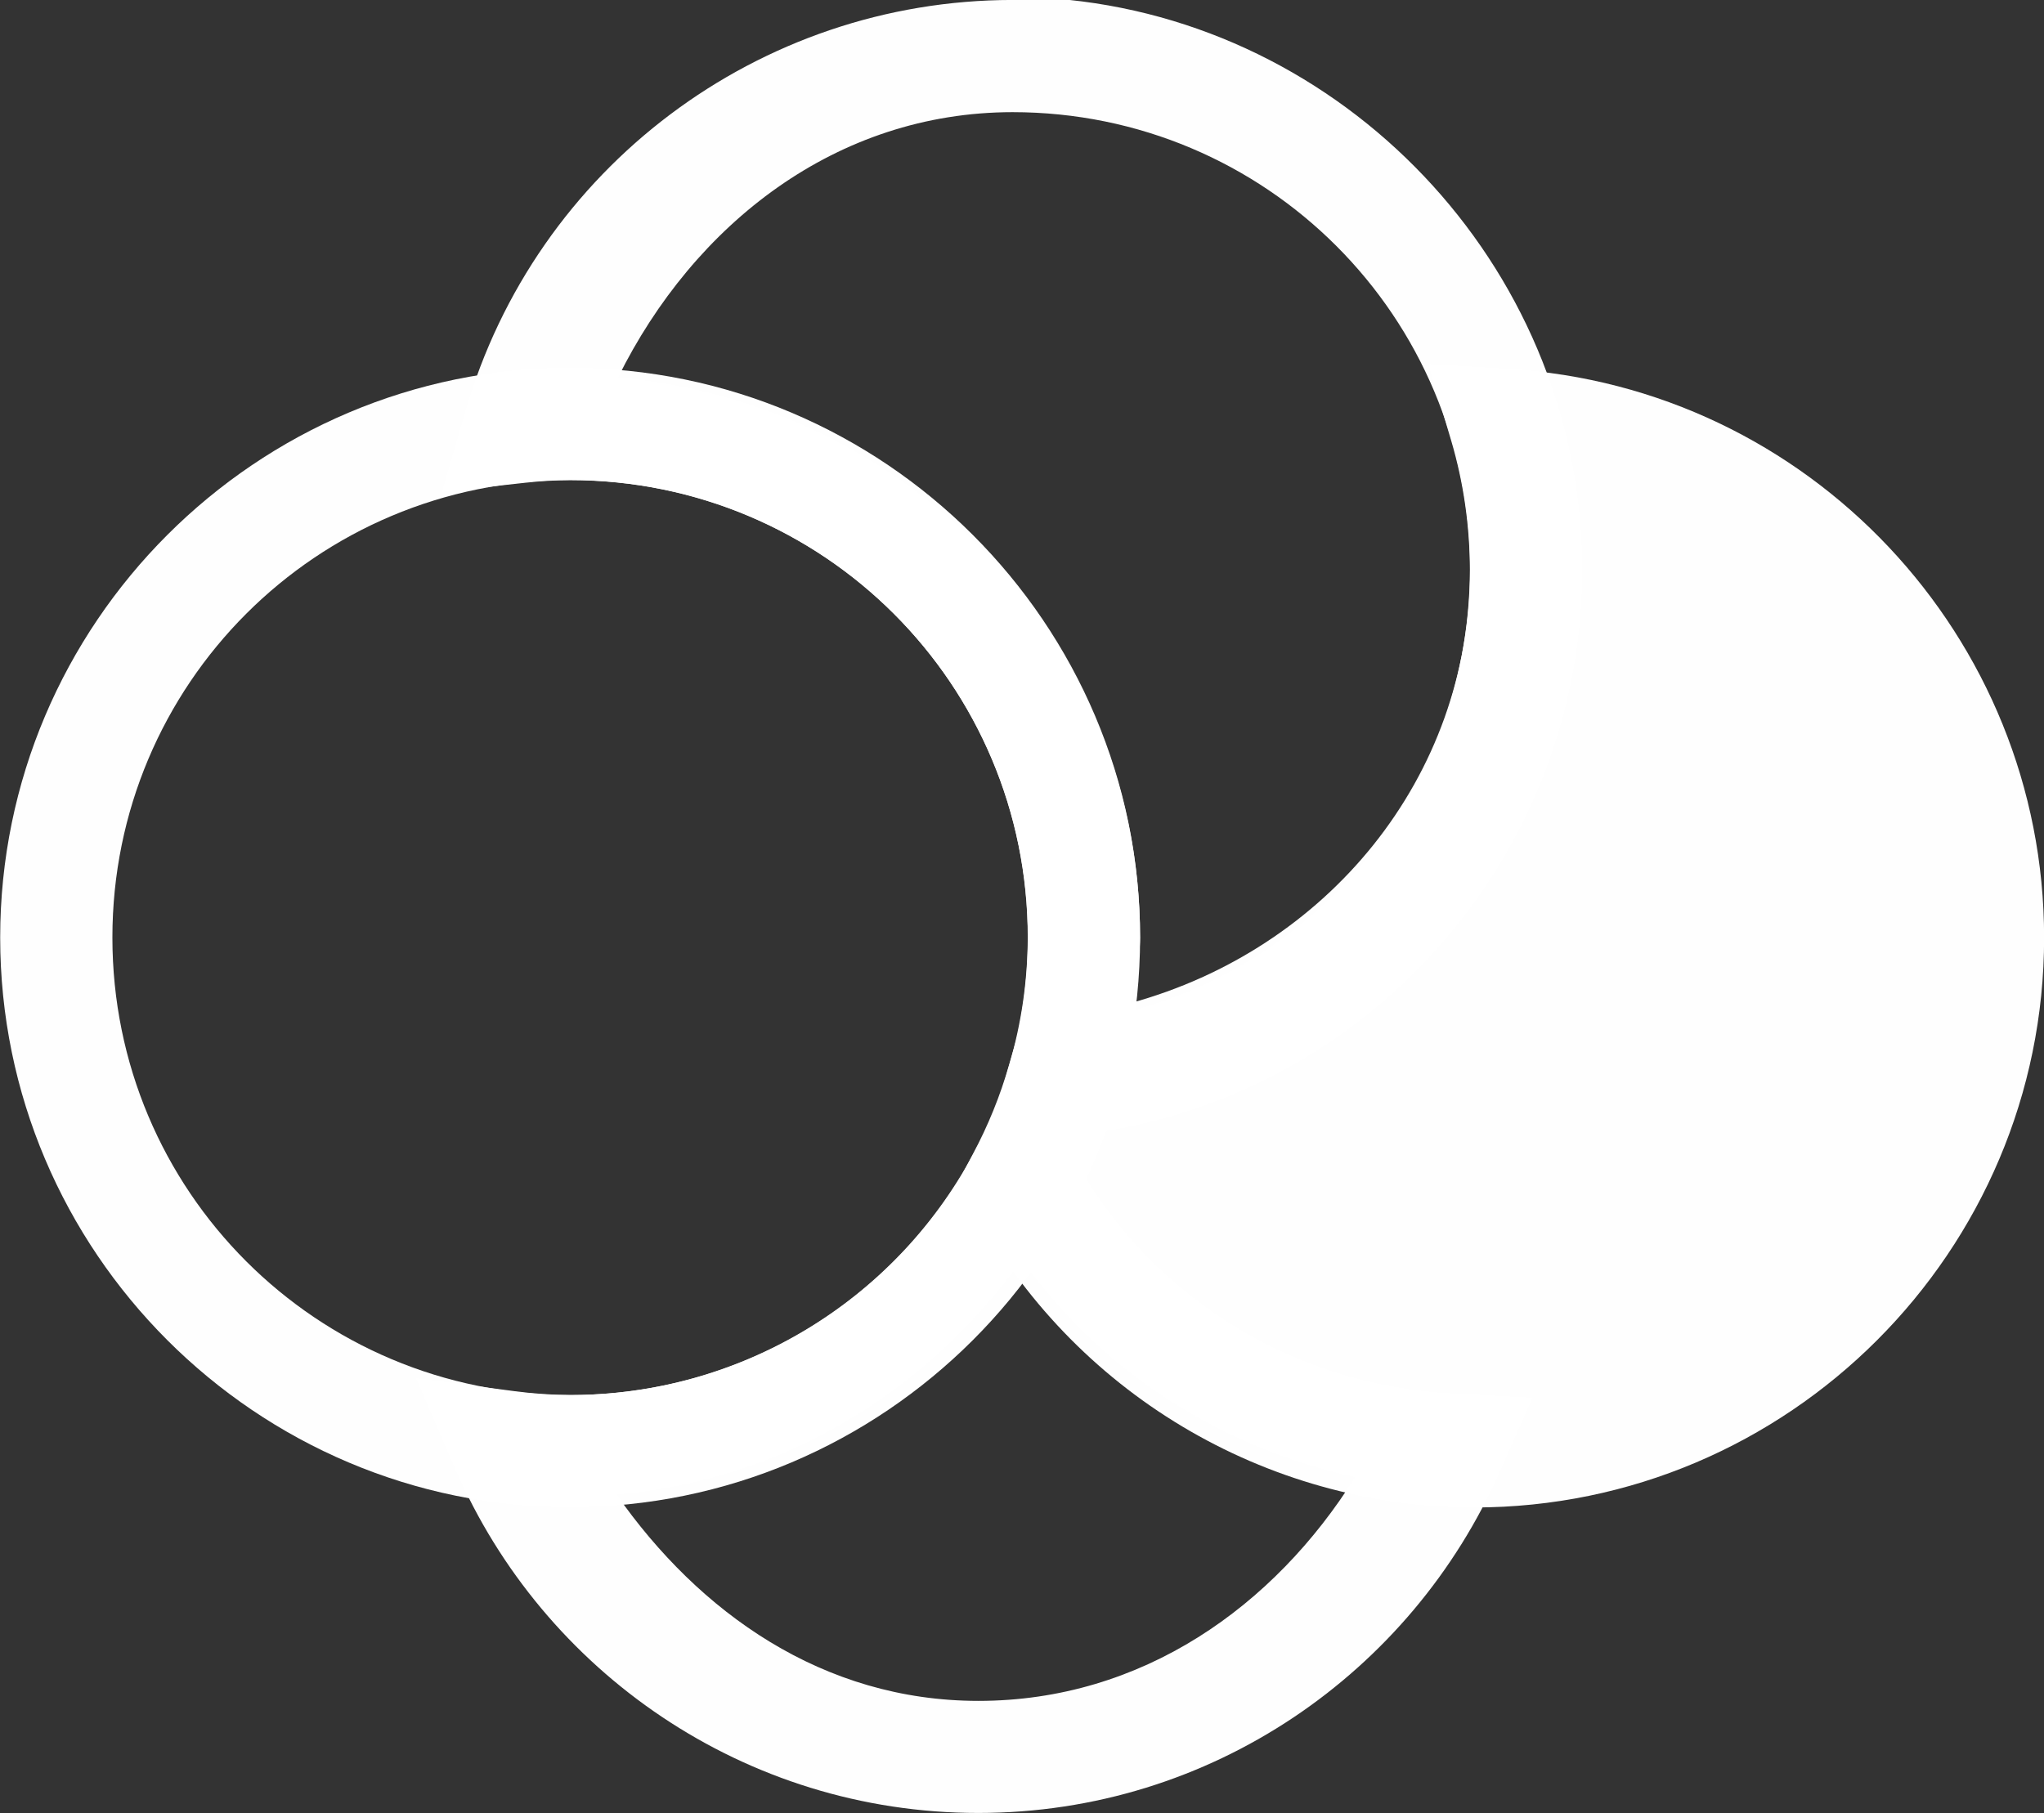<?xml version="1.0" encoding="UTF-8" standalone="no"?>
<!-- Created with Inkscape (http://www.inkscape.org/) -->

<svg
   xmlns:dc="http://purl.org/dc/elements/1.1/"
   xmlns:cc="http://creativecommons.org/ns#"
   xmlns:rdf="http://www.w3.org/1999/02/22-rdf-syntax-ns#"
   xmlns:svg="http://www.w3.org/2000/svg"
   xmlns="http://www.w3.org/2000/svg"
   xmlns:sodipodi="http://sodipodi.sourceforge.net/DTD/sodipodi-0.dtd"
   xmlns:inkscape="http://www.inkscape.org/namespaces/inkscape"
   width="21.639mm"
   height="19.2mm"
   viewBox="0 0 21.639 19.2"
   version="1.1"
   id="svg9952"
   inkscape:version="0.92.5 (2060ec1f9f, 2020-04-08)"
   sodipodi:docname="icon-white.svg">
  <rect x="0" y="0" width="21.639" height="19.2" fill="#333333" stroke="none"/>
  <defs
     id="defs9946" />
  <sodipodi:namedview
     id="base"
     pagecolor="#ffffff"
     bordercolor="#666666"
     borderopacity="1.0"
     inkscape:pageopacity="0.0"
     inkscape:pageshadow="2"
     inkscape:zoom="3.959798"
     inkscape:cx="5.2075401"
     inkscape:cy="38.84048"
     inkscape:document-units="mm"
     inkscape:current-layer="layer1"
     showgrid="false"
     inkscape:window-width="1366"
     inkscape:window-height="739"
     inkscape:window-x="0"
     inkscape:window-y="0"
     inkscape:window-maximized="1"
     fit-margin-top="0"
     fit-margin-left="0"
     fit-margin-right="0"
     fit-margin-bottom="0"
     inkscape:pagecheckerboard="true" />
  <g
     inkscape:label="Layer 1"
     inkscape:groupmode="layer"
     id="layer1"
     transform="translate(-0.236,-0.041)">
    <g
       id="g9883"
       style="fill:none;fill-opacity:1;stroke:none;stroke-opacity:0.996"
       transform="matrix(1.188,0,0,1.188,211.892,-98.264)">
      <path
         style="color:#000000;font-style:normal;font-variant:normal;font-weight:normal;font-stretch:normal;font-size:medium;line-height:normal;font-family:sans-serif;font-variant-ligatures:normal;font-variant-position:normal;font-variant-caps:normal;font-variant-numeric:normal;font-variant-alternates:normal;font-feature-settings:normal;text-indent:0;text-align:start;text-decoration:none;text-decoration-line:none;text-decoration-style:solid;text-decoration-color:#000000;letter-spacing:normal;word-spacing:normal;text-transform:none;writing-mode:lr-tb;direction:ltr;text-orientation:mixed;dominant-baseline:auto;baseline-shift:baseline;text-anchor:start;white-space:normal;shape-padding:0;clip-rule:nonzero;display:inline;overflow:visible;visibility:visible;opacity:1;isolation:auto;mix-blend-mode:normal;color-interpolation:sRGB;color-interpolation-filters:linearRGB;solid-color:#000000;solid-opacity:1;vector-effect:none;fill:#ffffff;fill-opacity:0.996;fill-rule:nonzero;stroke:none;stroke-width:1;stroke-linecap:butt;stroke-linejoin:miter;stroke-miterlimit:4;stroke-dasharray:none;stroke-dashoffset:0;stroke-opacity:0.996;color-rendering:auto;image-rendering:auto;shape-rendering:auto;text-rendering:auto;enable-background:accumulate"
         d="m -165.432,85.994 0.203,0.684 c 0.11,0.373 0.165,0.76 0.166,1.148 -0.004,2.098 -1.586,3.845 -3.674,4.053 l -0.338,0.033 -0.094,0.326 c -0.079,0.277 -0.188,0.545 -0.324,0.799 l -0.125,0.236 0.127,0.236 c 0.883,1.645 2.6,2.673 4.467,2.676 2.799,-1.65e-4 5.079,-2.281 5.078,-5.08 -0.001,-2.681 -2.097,-4.908 -4.773,-5.068 z"
         id="path9610-0"
         inkscape:connector-curvature="0"
         sodipodi:nodetypes="ccccccccccccc" />
      <path
         style="color:#000000;font-style:normal;font-variant:normal;font-weight:normal;font-stretch:normal;font-size:medium;line-height:normal;font-family:sans-serif;font-variant-ligatures:normal;font-variant-position:normal;font-variant-caps:normal;font-variant-numeric:normal;font-variant-alternates:normal;font-feature-settings:normal;text-indent:0;text-align:start;text-decoration:none;text-decoration-line:none;text-decoration-style:solid;text-decoration-color:#000000;letter-spacing:normal;word-spacing:normal;text-transform:none;writing-mode:lr-tb;direction:ltr;text-orientation:mixed;dominant-baseline:auto;baseline-shift:baseline;text-anchor:start;white-space:normal;shape-padding:0;clip-rule:nonzero;display:inline;overflow:visible;visibility:visible;opacity:1;isolation:auto;mix-blend-mode:normal;color-interpolation:sRGB;color-interpolation-filters:linearRGB;solid-color:#000000;solid-opacity:1;vector-effect:none;fill:#ffffff;fill-opacity:0.996;fill-rule:nonzero;stroke:none;stroke-width:1;stroke-linecap:butt;stroke-linejoin:miter;stroke-miterlimit:4;stroke-dasharray:none;stroke-dashoffset:0;stroke-opacity:0.996;color-rendering:auto;image-rendering:auto;shape-rendering:auto;text-rendering:auto;enable-background:accumulate"
         d="m -169.051,92.217 -0.439,0.82 c -0.711,1.322 -2.088,2.145 -3.588,2.146 -0.168,-0.001 -0.336,-0.013 -0.502,-0.035 l -0.873,-0.115 0.35,0.811 c 0.78,1.803 2.576,3.064 4.66,3.064 2.074,-1.1e-4 3.858,-1.252 4.645,-3.039 l 0.293,-0.662 -0.725,-0.039 c -1.421,-0.075 -2.703,-0.872 -3.379,-2.131 z m -0.006,1.76 c 0.728,1.013 1.764,1.667 2.971,1.938 -0.72,1.15 -1.897,1.994 -3.357,1.994 -1.386,-8.1e-5 -2.489,-0.787 -3.225,-1.84 1.474,-0.129 2.751,-0.897 3.611,-2.092 z"
         id="path9610"
         inkscape:connector-curvature="0" />
      <path
         style="color:#000000;font-style:normal;font-variant:normal;font-weight:normal;font-stretch:normal;font-size:medium;line-height:normal;font-family:sans-serif;font-variant-ligatures:normal;font-variant-position:normal;font-variant-caps:normal;font-variant-numeric:normal;font-variant-alternates:normal;font-feature-settings:normal;text-indent:0;text-align:start;text-decoration:none;text-decoration-line:none;text-decoration-style:solid;text-decoration-color:#000000;letter-spacing:normal;word-spacing:normal;text-transform:none;writing-mode:lr-tb;direction:ltr;text-orientation:mixed;dominant-baseline:auto;baseline-shift:baseline;text-anchor:start;white-space:normal;shape-padding:0;clip-rule:nonzero;display:inline;overflow:visible;visibility:visible;opacity:1;isolation:auto;mix-blend-mode:normal;color-interpolation:sRGB;color-interpolation-filters:linearRGB;solid-color:#000000;solid-opacity:1;vector-effect:none;fill:#ffffff;fill-opacity:0.996;fill-rule:nonzero;stroke:none;stroke-width:1;stroke-linecap:butt;stroke-linejoin:miter;stroke-miterlimit:4;stroke-dasharray:none;stroke-dashoffset:0;stroke-opacity:0.996;color-rendering:auto;image-rendering:auto;shape-rendering:auto;text-rendering:auto;enable-background:accumulate"
         d="m -173.082,86.027 c -2.799,-10e-7 -5.078,2.279 -5.078,5.078 0,2.799 2.279,5.078 5.078,5.078 2.799,0 5.08,-2.279 5.08,-5.078 0,-2.799 -2.281,-5.078 -5.08,-5.078 z m 0,1 c 2.258,-10e-7 4.08,1.82 4.08,4.078 0,2.258 -1.822,4.078 -4.08,4.078 -2.258,0 -4.078,-1.82 -4.078,-4.078 0,-2.258 1.82,-4.078 4.078,-4.078 z"
         id="path9610-1"
         inkscape:connector-curvature="0" />
      <path
         style="color:#000000;font-style:normal;font-variant:normal;font-weight:normal;font-stretch:normal;font-size:medium;line-height:normal;font-family:sans-serif;font-variant-ligatures:normal;font-variant-position:normal;font-variant-caps:normal;font-variant-numeric:normal;font-variant-alternates:normal;font-feature-settings:normal;text-indent:0;text-align:start;text-decoration:none;text-decoration-line:none;text-decoration-style:solid;text-decoration-color:#000000;letter-spacing:normal;word-spacing:normal;text-transform:none;writing-mode:lr-tb;direction:ltr;text-orientation:mixed;dominant-baseline:auto;baseline-shift:baseline;text-anchor:start;white-space:normal;shape-padding:0;clip-rule:nonzero;display:inline;overflow:visible;visibility:visible;opacity:1;isolation:auto;mix-blend-mode:normal;color-interpolation:sRGB;color-interpolation-filters:linearRGB;solid-color:#000000;solid-opacity:1;vector-effect:none;fill:#ffffff;fill-opacity:0.996;fill-rule:nonzero;stroke:none;stroke-width:1;stroke-linecap:butt;stroke-linejoin:miter;stroke-miterlimit:4;stroke-dasharray:none;stroke-dashoffset:0;stroke-opacity:0.996;color-rendering:auto;image-rendering:auto;shape-rendering:auto;text-rendering:auto;enable-background:accumulate"
         d="m -168.639,82.746 -0.5,0.002 h -0.002 c -2.258,0.002 -4.246,1.497 -4.873,3.666 l -0.209,0.719 0.744,-0.082 c 0.133,-0.015 0.265,-0.022 0.398,-0.023 2.258,1.28e-4 4.078,1.82 4.078,4.078 -10e-4,0.383 -0.057,0.764 -0.164,1.131 l -0.207,0.711 0.736,-0.074 c 2.591,-0.258 4.573,-2.443 4.576,-5.047 -1.5e-4,-2.621 -2.025,-4.816 -4.578,-5.08 z m -0.5,1.002 c 2.258,1.33e-4 4.078,1.82 4.078,4.078 -0.003,1.863 -1.283,3.386 -3.025,3.863 0.023,-0.196 0.084,-0.386 0.084,-0.584 -1.5e-4,-2.648 -2.063,-4.764 -4.652,-4.992 0.678,-1.369 1.946,-2.364 3.516,-2.365 z"
         id="path9610-6"
         inkscape:connector-curvature="0"
         sodipodi:nodetypes="ccccccccccccccccccccc" />
    </g>
  </g>
</svg>
